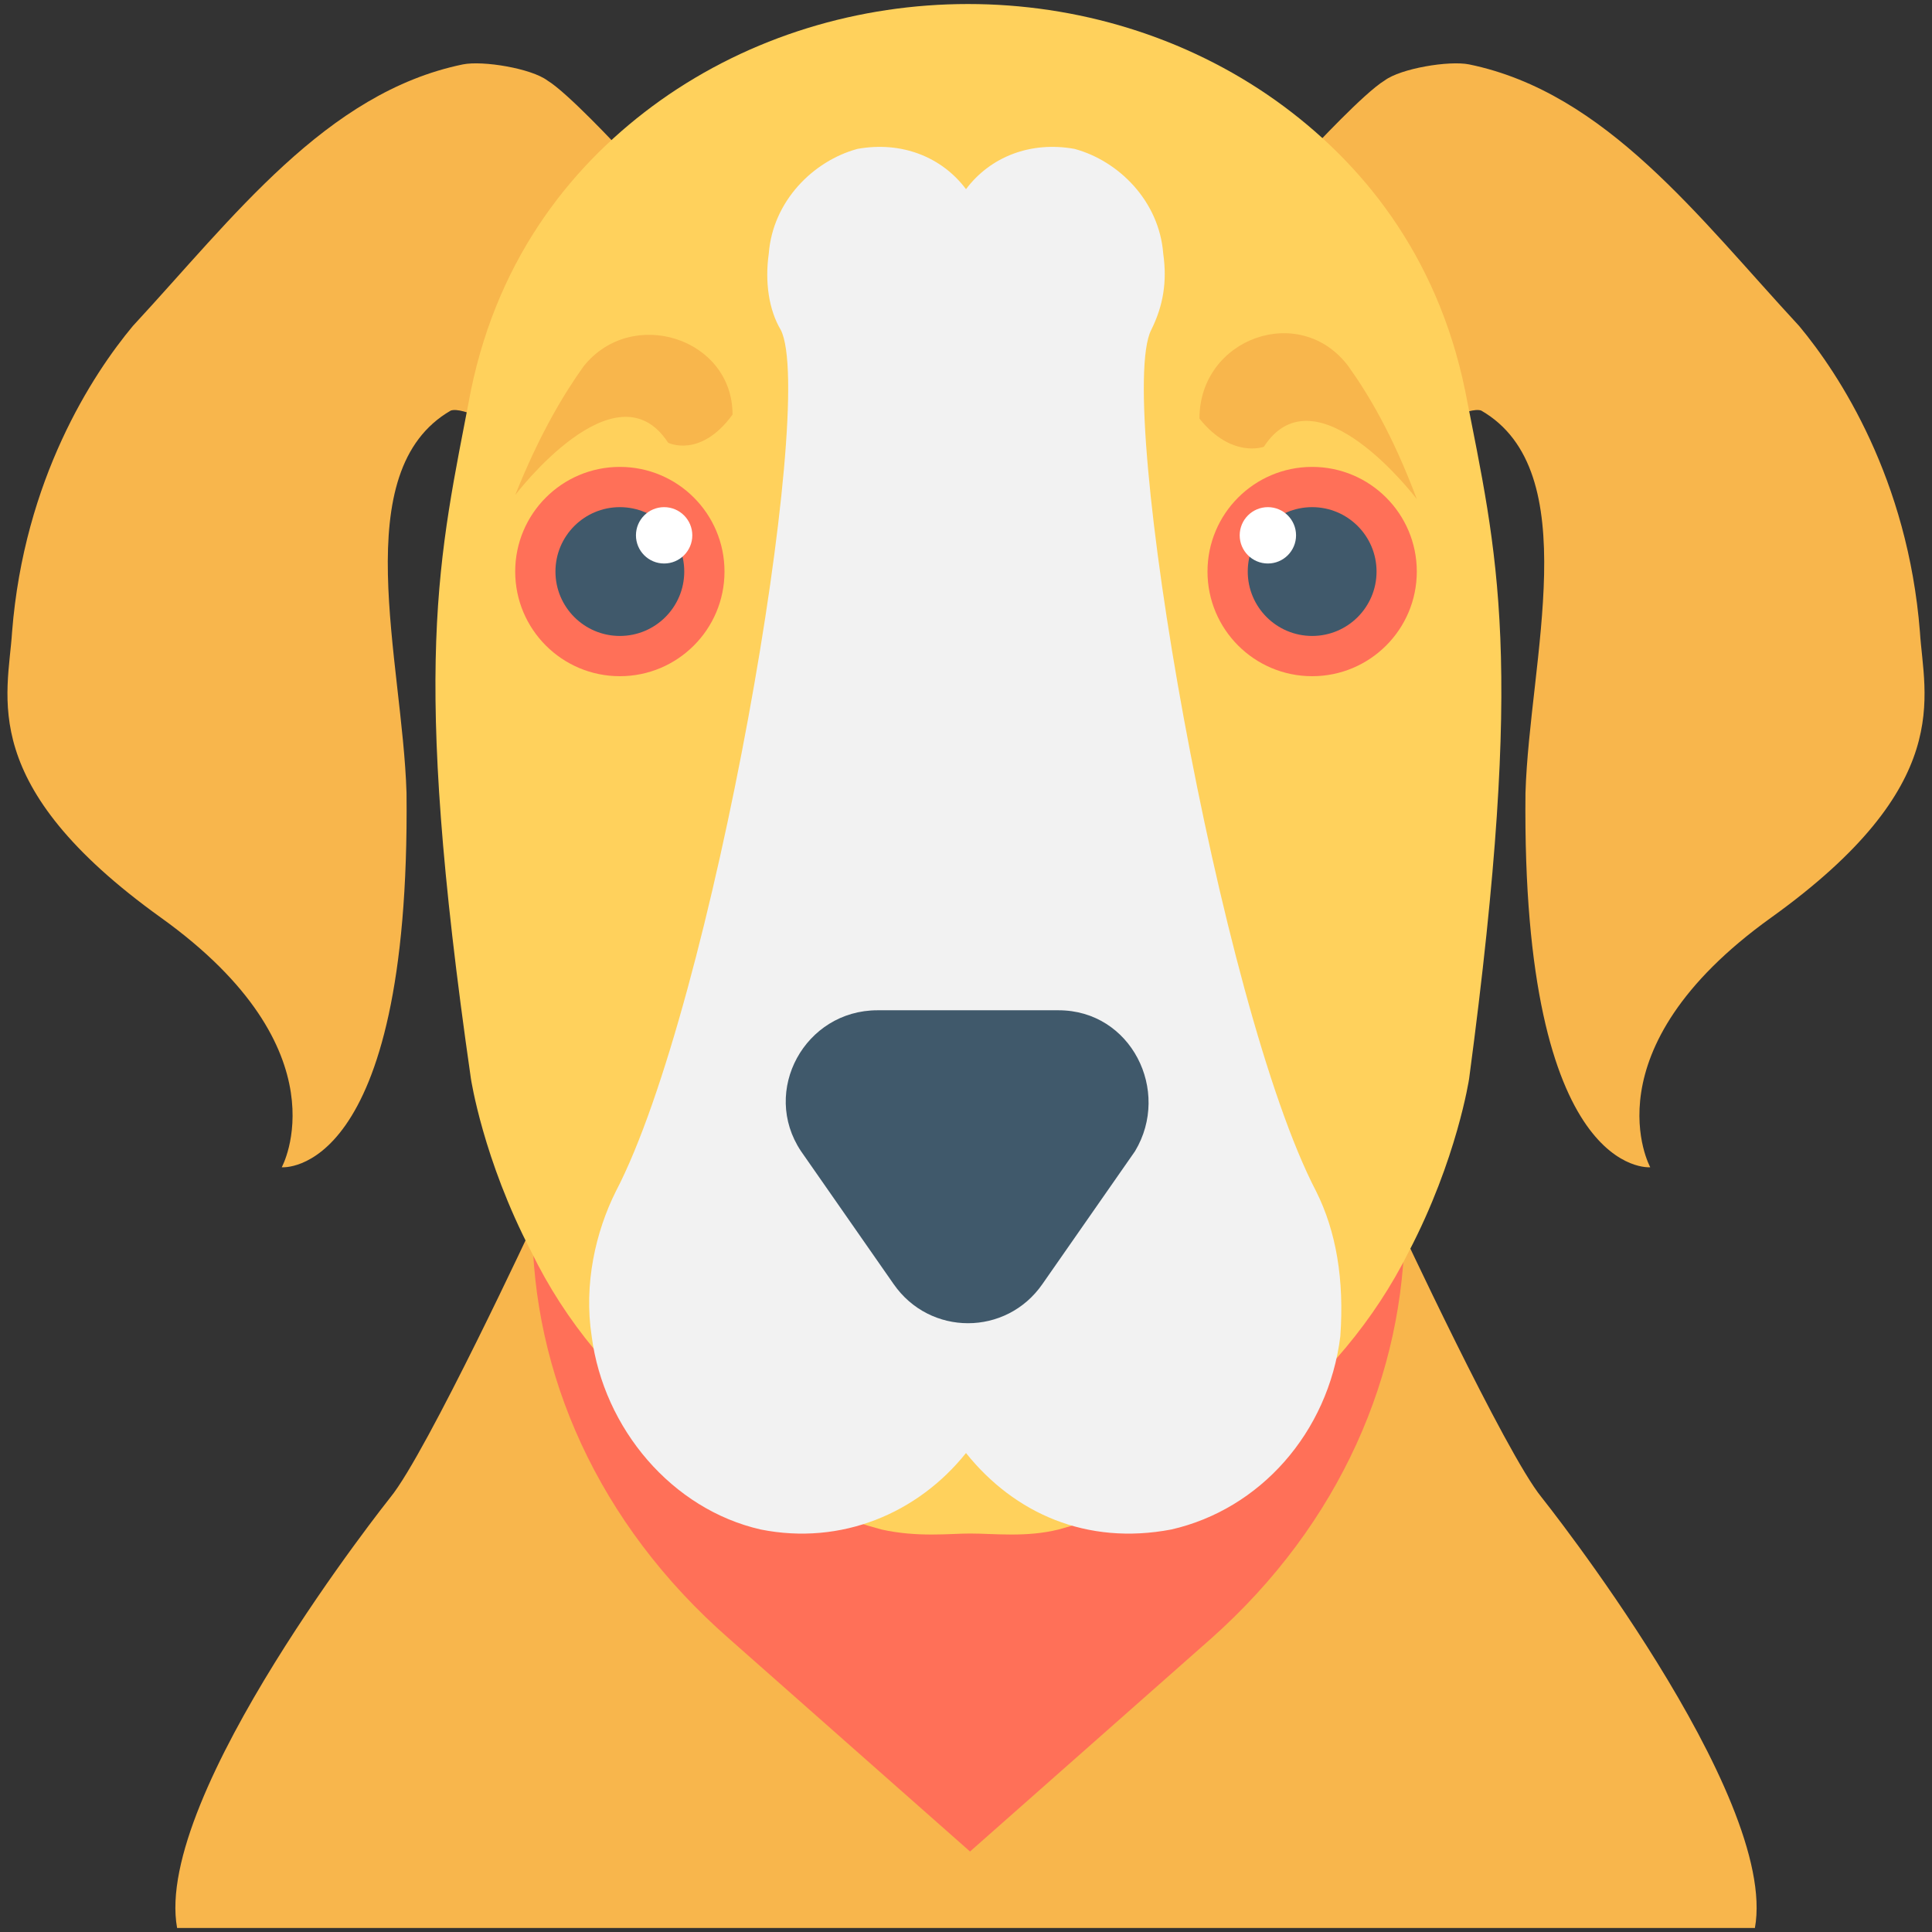 <?xml version="1.0" encoding="utf-8"?>
<!-- Generator: Adobe Illustrator 18.0.0, SVG Export Plug-In . SVG Version: 6.00 Build 0)  -->
<!DOCTYPE svg PUBLIC "-//W3C//DTD SVG 1.1//EN" "http://www.w3.org/Graphics/SVG/1.1/DTD/svg11.dtd">
<svg version="1.1" id="Layer_1" xmlns="http://www.w3.org/2000/svg" xmlns:xlink="http://www.w3.org/1999/xlink" x="0px" y="0px"
	 viewBox="0 0 48 48" enable-background="new 0 0 48 48" xml:space="preserve">
<rect x="0" y="0" width="48" height="48" fill="#333333" stroke="none"/>
<g>
	<path fill="#F8B64C" d="M43.6,47.9c0.6-3.3-5.3-10.7-5.3-10.7c-0.9-1.1-3.6-6.9-3.6-6.9H13.3c0,0-2.7,5.8-3.6,6.9
		c0,0-5.9,7.4-5.3,10.7H43.6z"/>
	<path fill="#FF7058" d="M30.1,20.1l-6-5.3l-6,5.3c-6.5,5.7-6.5,14.9,0,20.6l6,5.3l6-5.3C36.5,35,36.5,25.8,30.1,20.1z"/>
	<path fill="#F8B64C" d="M44.7,8.1c-2.5-2.7-4.8-5.8-8.2-6.5c-0.5-0.1-1.7,0.1-2.1,0.4c-0.5,0.3-1.8,1.7-1.8,1.7l3,6.9
		c0,0,0.9-0.5,1.2-0.4c2.6,1.5,1.2,6.2,1.1,9.5C37.8,29.3,41,29,41,29s-1.6-2.9,3-6.2s3.8-5.5,3.7-7.1C47.4,11.9,45.7,9.3,44.7,8.1z
		"/>
	<path fill="#F8B64C" d="M3.3,8.1c2.5-2.7,4.8-5.8,8.2-6.5c0.5-0.1,1.7,0.1,2.1,0.4c0.5,0.3,1.8,1.7,1.8,1.7l-3,6.9
		c0,0-0.9-0.5-1.2-0.4c-2.6,1.5-1.2,6.2-1.1,9.5C10.2,29.3,7,29,7,29s1.6-2.9-3-6.2s-3.8-5.5-3.7-7.1C0.6,11.9,2.3,9.3,3.3,8.1z"/>
	<path fill="#FFD15C" d="M36.4,9.7c-0.7-3.4-2.6-5.7-4.7-7.2c-4.5-3.2-10.8-3.2-15.3,0c-2.1,1.5-4,3.8-4.7,7.2
		c-0.8,4.2-1.5,6.7,0,17.1c0,0,0.3,2,1.5,4.3c1.7,3.5,5,5.9,8.7,6.9c0.9,0.2,1.7,0.1,2.2,0.1c0.6,0,1.4,0.1,2.2-0.1
		c3.7-1,7-3.5,8.7-6.9c1.2-2.3,1.5-4.3,1.5-4.3C37.9,16.3,37.2,13.8,36.4,9.7z"/>
	<path fill="#F2F2F2" d="M32.7,29.6c-2.4-4.6-5-19.6-4.1-21.4C28.9,7.6,29,7,28.9,6.3C28.8,5,27.8,4,26.7,3.7
		c-1.1-0.2-2.1,0.2-2.7,1c-0.6-0.8-1.6-1.2-2.7-1C20.2,4,19.2,5,19.1,6.3c-0.1,0.7,0,1.4,0.3,1.9c0.9,1.8-1.7,16.8-4.1,21.4
		c-0.5,1-0.8,2.3-0.6,3.6c0.3,2.3,2,4.3,4.2,4.8c2,0.4,3.9-0.4,5.1-1.9c1.2,1.5,3,2.3,5.1,1.9c2.2-0.5,3.9-2.4,4.2-4.8
		C33.4,31.8,33.2,30.6,32.7,29.6z"/>
	<path fill="#40596B" d="M26.3,25.1h-4.5c-1.8,0-2.9,2-1.9,3.5l2.3,3.3c0.9,1.3,2.8,1.3,3.7,0l2.3-3.3
		C29.1,27.1,28.1,25.1,26.3,25.1z"/>
	<g>
		<g>
			<circle fill="#FF7058" cx="32.6" cy="14.2" r="2.6"/>
			<circle fill="#40596B" cx="32.6" cy="14.2" r="1.6"/>
			<circle fill="#FFFFFF" cx="31.5" cy="13.3" r="0.7"/>
		</g>
		<g>
			<circle fill="#FF7058" cx="15.4" cy="14.2" r="2.6"/>
			<circle fill="#40596B" cx="15.4" cy="14.2" r="1.6"/>
			<circle fill="#FFFFFF" cx="16.5" cy="13.3" r="0.7"/>
		</g>
	</g>
	<path fill="#F8B64C" d="M33.5,9.1c-1.2-1.6-3.7-0.7-3.7,1.3c0.8,1,1.6,0.7,1.6,0.7c1.3-2,3.8,1.3,3.8,1.3
		C34.6,10.8,34,9.8,33.5,9.1z"/>
	<path fill="#F8B64C" d="M14.5,9.1c-0.5,0.7-1.1,1.7-1.7,3.2c0,0,2.5-3.3,3.8-1.3c0,0,0.8,0.4,1.6-0.7C18.2,8.4,15.7,7.6,14.5,9.1z"
		/>
</g>
</svg>
